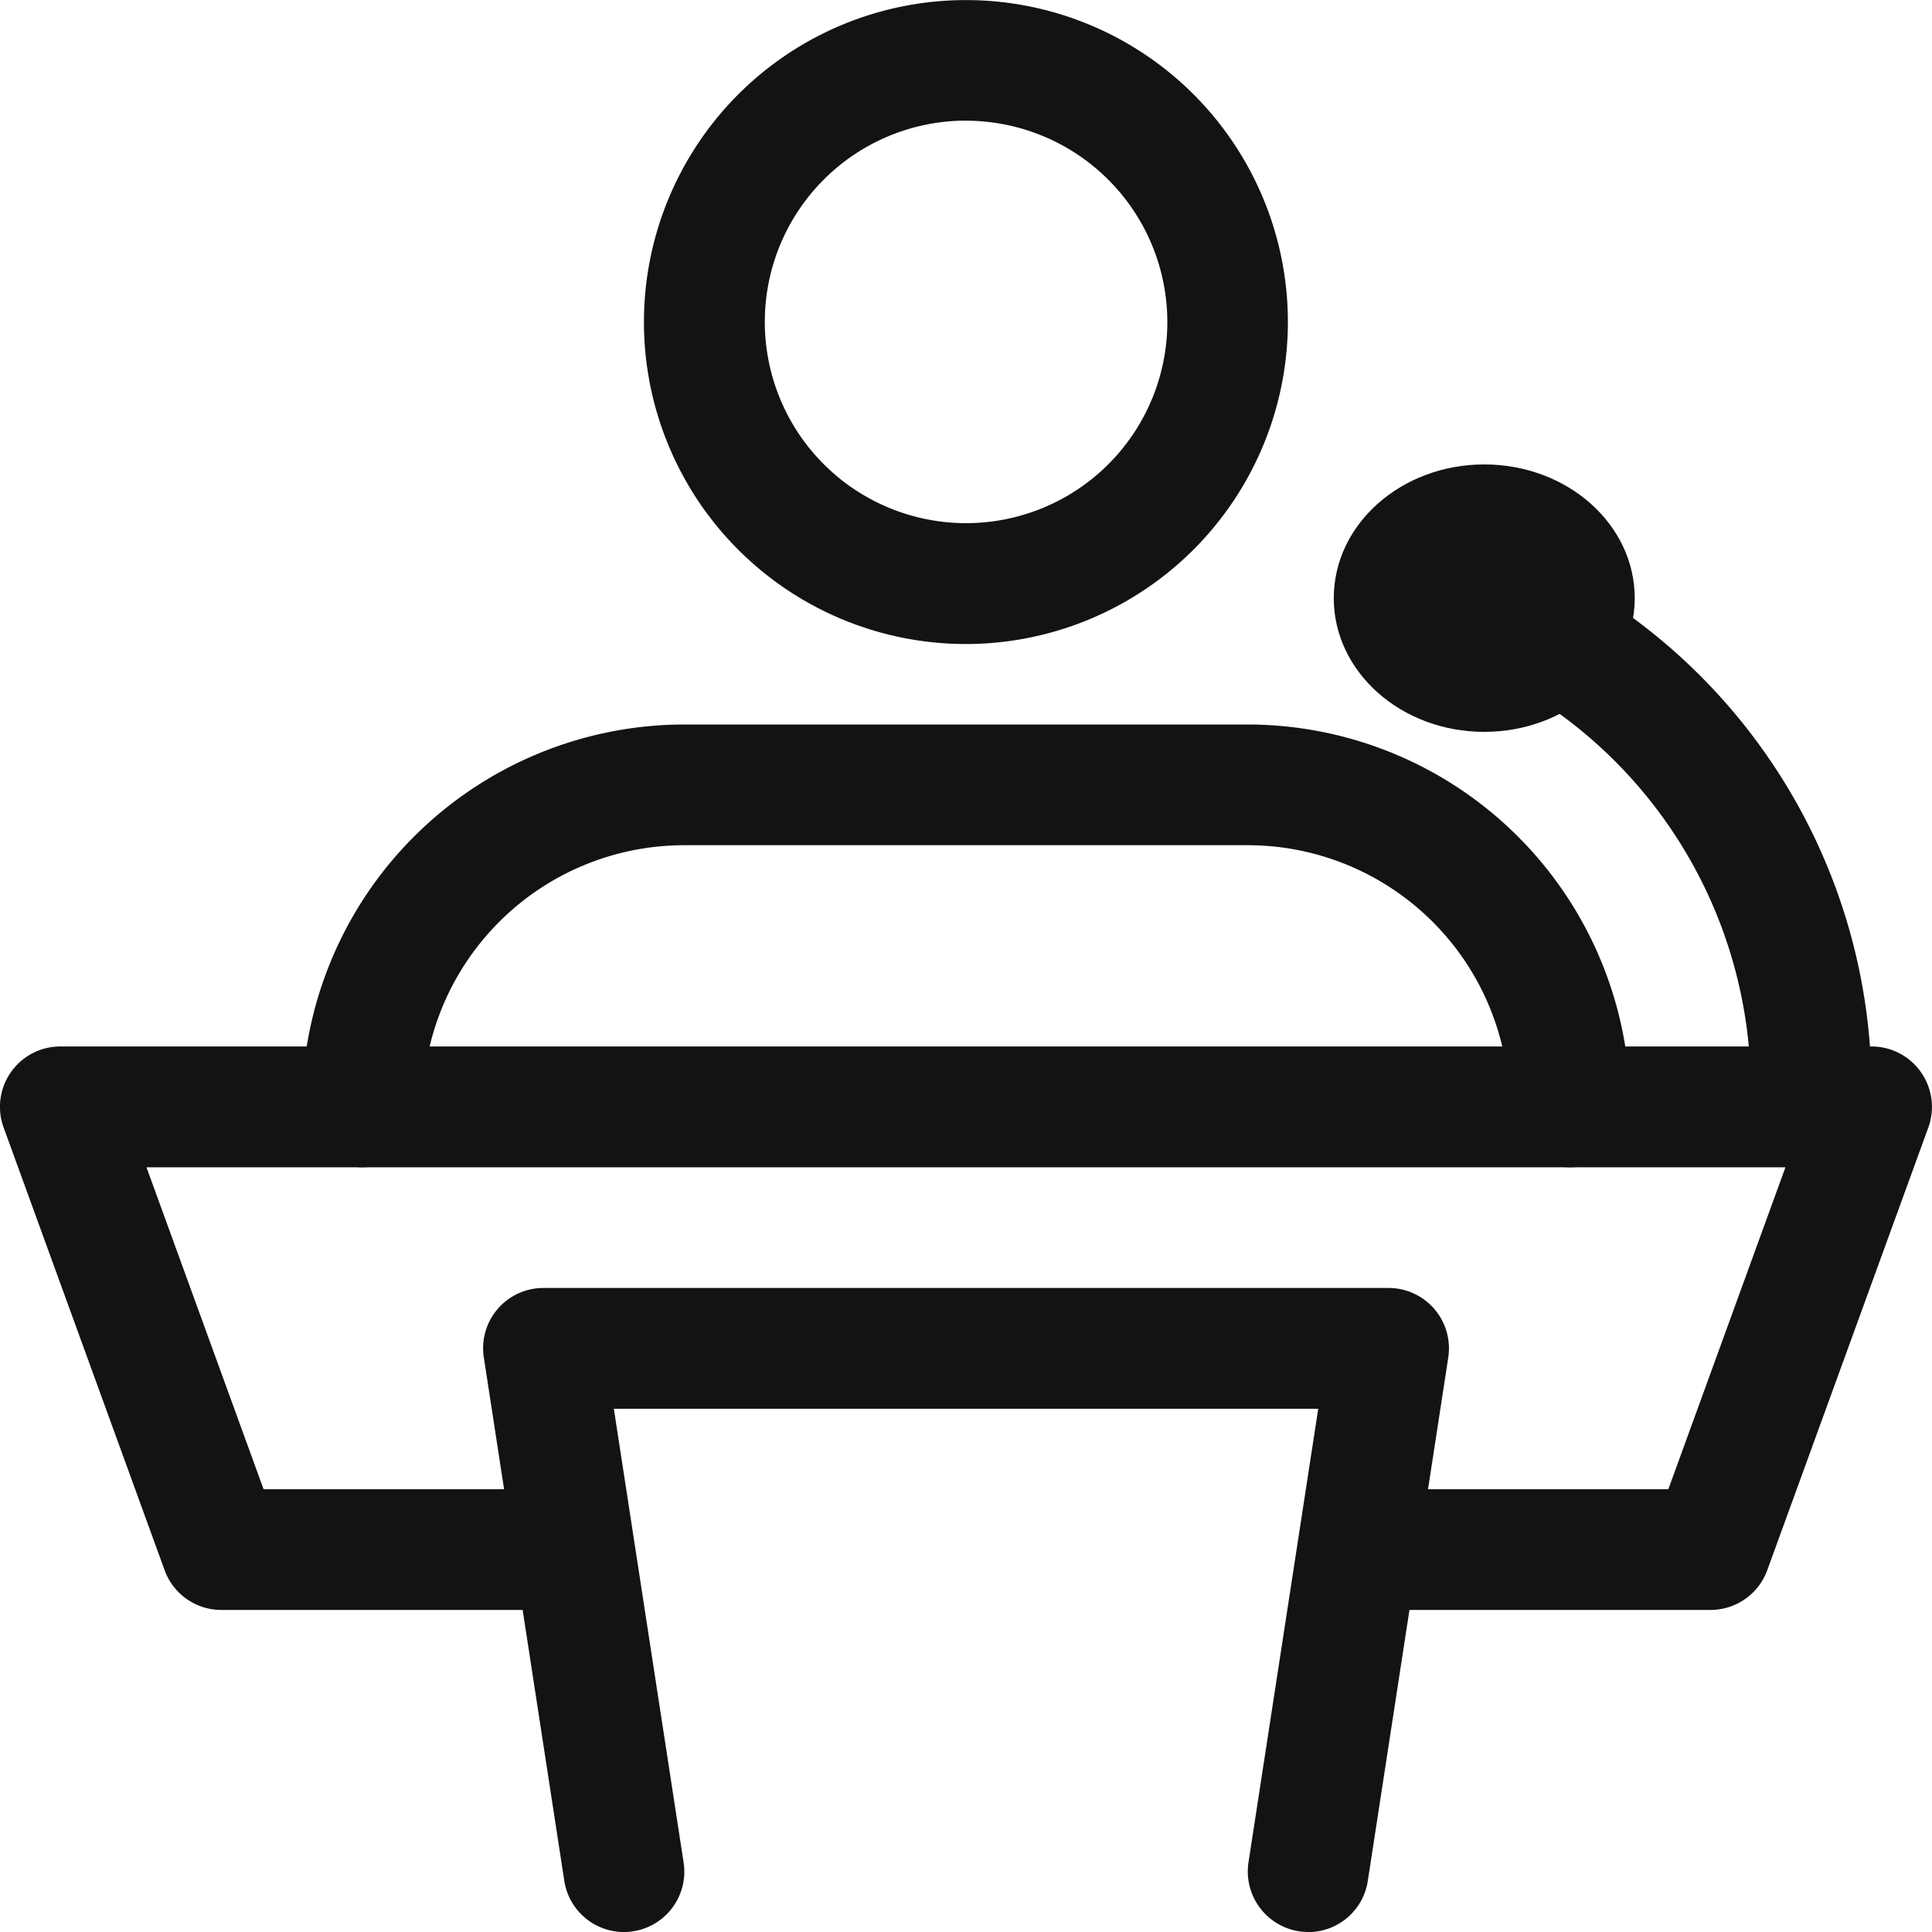 <svg xmlns="http://www.w3.org/2000/svg" width="23.624" height="23.624" viewBox="0 0 23.624 23.624"><defs><style>.a{fill:#131313;}</style></defs><g transform="translate(0 0)"><g transform="translate(0 12.796)"><path class="a" d="M20.917,19.89H16.8a.738.738,0,1,1,0-1.476h3.6l1.432-3.937H1.791l1.432,3.937h3.6a.738.738,0,1,1,0,1.476H2.707a.738.738,0,0,1-.694-.486L.044,13.99A.738.738,0,0,1,.738,13H22.885a.739.739,0,0,1,.694.991L21.611,19.4A.739.739,0,0,1,20.917,19.89Z" transform="translate(0 -13)"/></g><g transform="translate(5.906 15.749)"><path class="a" d="M16.09,23.875a.74.74,0,0,1-.73-.85l.853-5.548H7.6l.853,5.548a.738.738,0,0,1-1.459.224l-.984-6.4A.737.737,0,0,1,6.738,16H17.074a.739.739,0,0,1,.729.851l-.984,6.4a.737.737,0,0,1-.728.625Z" transform="translate(-6 -16)"/></g><g transform="translate(18.337 7.107)"><path class="a" d="M22.439,14.14A.739.739,0,0,1,21.7,13.4a5.674,5.674,0,0,0-2.718-4.812.738.738,0,0,1,.769-1.261A7.162,7.162,0,0,1,23.177,13.4.737.737,0,0,1,22.439,14.14Z" transform="translate(-18.629 -7.22)"/></g><g transform="translate(16.309 5.679)"><ellipse class="a" cx="1.84" cy="1.635" rx="1.84" ry="1.635" transform="translate(0 0)"/></g><g transform="translate(7.874)"><path class="a" d="M11.937,7.875a3.937,3.937,0,1,1,3.937-3.937A3.941,3.941,0,0,1,11.937,7.875Zm0-6.4A2.461,2.461,0,1,0,14.4,3.937,2.464,2.464,0,0,0,11.937,1.476Z" transform="translate(-8 0)"/></g><g transform="translate(3.691 8.859)"><path class="a" d="M19.253,14.414a.739.739,0,0,1-.738-.738,3.2,3.2,0,0,0-3.2-3.2H8.426a3.2,3.2,0,0,0-3.2,3.2.738.738,0,0,1-1.476,0A4.681,4.681,0,0,1,8.426,9h6.89a4.681,4.681,0,0,1,4.676,4.676A.739.739,0,0,1,19.253,14.414Z" transform="translate(-3.75 -9)"/></g></g></svg>